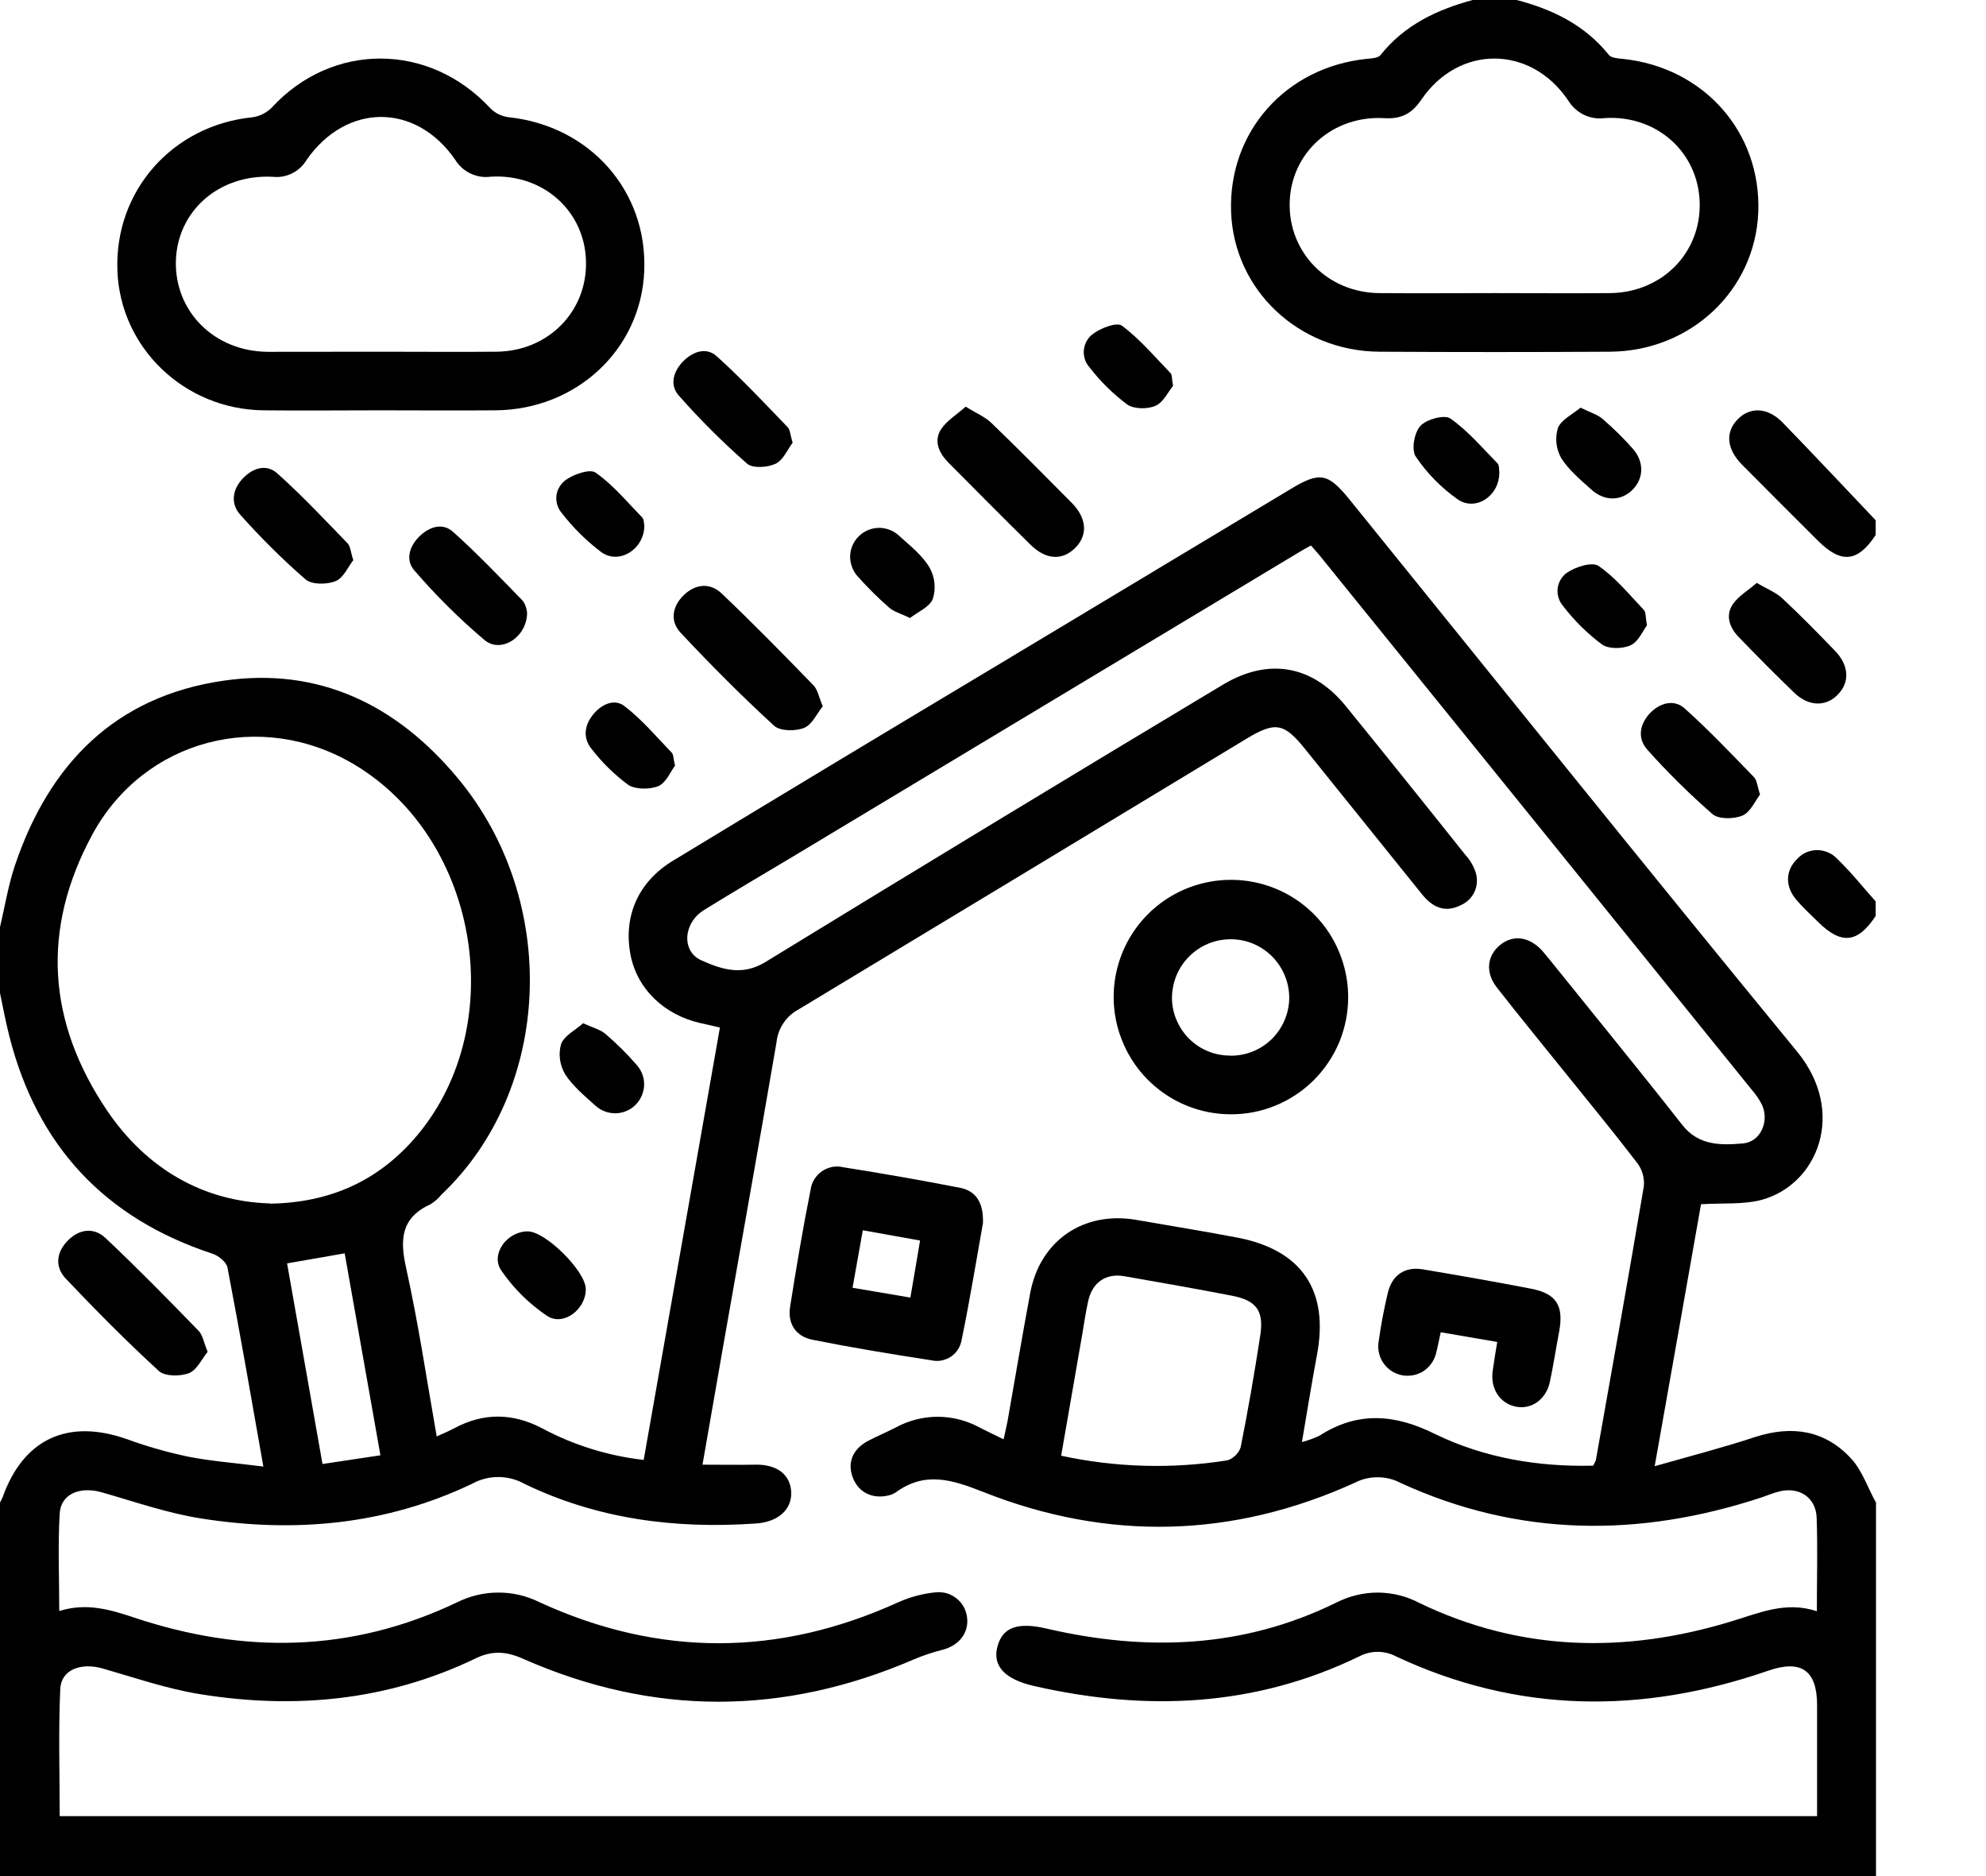 <svg width="18" height="17" viewBox="0 0 18 17" fill="none" xmlns="http://www.w3.org/2000/svg">
<path d="M0 8.401C0.044 8.213 0.075 8.022 0.136 7.84C0.446 6.923 1.044 6.31 2.026 6.168C2.894 6.042 3.597 6.389 4.147 7.049C5.077 8.163 5.007 9.872 4.002 10.824C3.974 10.859 3.94 10.889 3.902 10.912C3.636 11.034 3.622 11.228 3.681 11.49C3.792 11.991 3.867 12.499 3.958 13.016C4.02 12.988 4.071 12.967 4.119 12.941C4.384 12.8 4.645 12.803 4.911 12.941C5.198 13.095 5.511 13.192 5.834 13.229C6.066 11.918 6.294 10.62 6.525 9.311C6.456 9.295 6.403 9.282 6.35 9.271C6.017 9.197 5.771 8.956 5.714 8.648C5.649 8.302 5.784 7.99 6.1 7.799C7.05 7.223 8.002 6.649 8.955 6.079L11.7 4.43C11.962 4.272 12.036 4.286 12.231 4.526C13.582 6.195 14.925 7.869 16.288 9.529C16.739 10.079 16.475 10.733 15.968 10.872C15.803 10.916 15.62 10.9 15.417 10.912C15.284 11.668 15.146 12.447 14.997 13.286C15.327 13.192 15.622 13.116 15.912 13.02C16.244 12.914 16.542 12.96 16.778 13.217C16.879 13.327 16.929 13.483 17.003 13.616V17H0V13.614C0.009 13.599 0.017 13.585 0.023 13.569C0.212 13.038 0.615 12.852 1.151 13.041C1.332 13.107 1.518 13.16 1.708 13.2C1.924 13.242 2.147 13.258 2.387 13.289C2.276 12.659 2.174 12.072 2.062 11.487C2.053 11.437 1.981 11.378 1.925 11.36C0.948 11.039 0.334 10.38 0.083 9.383C0.051 9.256 0.027 9.127 0 8.999V8.401ZM14.439 13.281C14.449 13.265 14.457 13.248 14.464 13.231C14.611 12.404 14.759 11.577 14.899 10.748C14.906 10.674 14.885 10.601 14.841 10.541C14.629 10.264 14.408 9.996 14.189 9.724C13.981 9.465 13.77 9.209 13.566 8.947C13.46 8.811 13.478 8.659 13.596 8.563C13.714 8.467 13.859 8.486 13.977 8.614C14.003 8.643 14.026 8.674 14.051 8.703C14.449 9.198 14.853 9.691 15.246 10.192C15.396 10.384 15.6 10.378 15.798 10.361C15.956 10.347 16.037 10.163 15.971 10.014C15.944 9.96 15.909 9.91 15.869 9.865C14.575 8.264 13.281 6.664 11.986 5.065C11.952 5.021 11.916 4.983 11.882 4.943C11.838 4.967 11.81 4.982 11.782 4.999L7.178 7.767C6.912 7.926 6.646 8.082 6.381 8.246C6.191 8.364 6.174 8.622 6.359 8.703C6.544 8.785 6.727 8.846 6.938 8.717C8.315 7.874 9.695 7.037 11.079 6.207C11.494 5.956 11.895 6.026 12.199 6.4C12.562 6.847 12.922 7.295 13.28 7.745C13.322 7.79 13.353 7.843 13.373 7.9C13.393 7.959 13.39 8.023 13.365 8.079C13.339 8.136 13.293 8.18 13.236 8.204C13.092 8.275 12.981 8.218 12.888 8.103L11.826 6.784C11.637 6.55 11.558 6.536 11.294 6.696C9.941 7.515 8.588 8.332 7.234 9.149C7.18 9.178 7.134 9.221 7.1 9.272C7.065 9.324 7.044 9.383 7.038 9.444C6.881 10.359 6.717 11.273 6.556 12.189C6.493 12.547 6.431 12.905 6.367 13.272C6.537 13.272 6.692 13.275 6.845 13.272C7.032 13.268 7.155 13.353 7.17 13.505C7.185 13.658 7.077 13.777 6.884 13.802L6.85 13.805C6.121 13.856 5.414 13.766 4.75 13.444C4.678 13.404 4.598 13.384 4.516 13.384C4.434 13.384 4.353 13.404 4.281 13.444C3.497 13.819 2.667 13.893 1.82 13.759C1.516 13.711 1.221 13.608 0.924 13.523C0.726 13.466 0.552 13.536 0.541 13.714C0.524 14.004 0.537 14.295 0.537 14.598C0.785 14.521 0.998 14.585 1.217 14.658C2.207 14.988 3.184 14.976 4.139 14.521C4.255 14.463 4.384 14.431 4.514 14.431C4.644 14.43 4.773 14.46 4.889 14.518C5.973 15.016 7.059 15.012 8.143 14.518C8.249 14.471 8.361 14.441 8.477 14.429C8.511 14.425 8.546 14.428 8.58 14.437C8.613 14.447 8.644 14.463 8.671 14.485C8.698 14.507 8.721 14.534 8.737 14.565C8.753 14.596 8.763 14.63 8.766 14.665C8.779 14.801 8.689 14.911 8.544 14.949C8.454 14.972 8.365 15.001 8.279 15.038C7.098 15.547 5.918 15.55 4.741 15.031C4.586 14.962 4.458 14.954 4.303 15.031C3.509 15.412 2.67 15.49 1.81 15.351C1.512 15.303 1.222 15.202 0.931 15.119C0.733 15.062 0.553 15.13 0.546 15.306C0.529 15.691 0.541 16.076 0.541 16.457H16.469C16.469 16.113 16.469 15.781 16.469 15.45C16.469 15.134 16.323 15.035 16.023 15.14C14.883 15.533 13.757 15.527 12.652 15.009C12.601 14.982 12.544 14.968 12.486 14.968C12.428 14.968 12.371 14.982 12.32 15.009C11.372 15.469 10.385 15.508 9.374 15.278C9.104 15.217 8.992 15.093 9.041 14.917C9.089 14.742 9.229 14.696 9.493 14.759C10.392 14.966 11.27 14.936 12.113 14.521C12.229 14.462 12.358 14.431 12.488 14.431C12.619 14.432 12.747 14.463 12.862 14.524C13.781 14.967 14.728 14.985 15.689 14.693C15.942 14.617 16.184 14.506 16.467 14.6C16.467 14.302 16.475 14.025 16.465 13.751C16.458 13.568 16.305 13.469 16.125 13.515C16.072 13.528 16.021 13.55 15.968 13.568C14.858 13.934 13.762 13.929 12.689 13.435C12.626 13.402 12.556 13.386 12.485 13.386C12.414 13.386 12.344 13.402 12.281 13.435C11.174 13.938 10.043 13.966 8.916 13.521C8.63 13.408 8.385 13.328 8.116 13.525C8.102 13.534 8.087 13.541 8.071 13.546C7.92 13.59 7.785 13.531 7.731 13.393C7.676 13.255 7.728 13.133 7.863 13.059C7.946 13.015 8.033 12.979 8.117 12.936C8.234 12.872 8.365 12.838 8.498 12.838C8.632 12.838 8.763 12.872 8.88 12.936C8.947 12.97 9.013 13.002 9.096 13.042C9.111 12.973 9.123 12.925 9.132 12.877C9.2 12.491 9.265 12.104 9.337 11.718C9.425 11.242 9.821 10.971 10.299 11.054C10.603 11.107 10.909 11.156 11.213 11.214C11.8 11.326 12.047 11.695 11.936 12.279C11.888 12.533 11.848 12.788 11.8 13.067C11.854 13.053 11.907 13.034 11.958 13.01C12.306 12.786 12.643 12.813 13.008 12.995C13.454 13.211 13.939 13.293 14.439 13.281ZM2.45 10.907C2.992 10.897 3.414 10.702 3.746 10.329C4.629 9.332 4.356 7.612 3.212 6.928C2.365 6.423 1.308 6.697 0.838 7.56C0.369 8.424 0.431 9.264 0.971 10.064C1.328 10.589 1.837 10.887 2.45 10.905V10.907ZM9.618 13.191C10.113 13.298 10.623 13.312 11.123 13.233C11.152 13.224 11.177 13.209 11.198 13.188C11.22 13.167 11.236 13.142 11.245 13.113C11.312 12.778 11.37 12.441 11.422 12.103C11.457 11.879 11.389 11.784 11.166 11.741C10.841 11.678 10.515 11.621 10.189 11.564C10.02 11.535 9.899 11.623 9.862 11.792C9.841 11.889 9.826 11.987 9.81 12.085C9.747 12.447 9.684 12.81 9.618 13.189V13.191ZM3.448 13.187C3.337 12.558 3.23 11.958 3.124 11.357L2.602 11.448C2.709 12.053 2.815 12.652 2.923 13.266L3.448 13.187Z" fill="black"/>
<path d="M13.746 0C14.073 0.085 14.366 0.228 14.582 0.498C14.604 0.525 14.661 0.529 14.703 0.533C15.442 0.608 15.964 1.198 15.936 1.923C15.908 2.631 15.323 3.182 14.592 3.187C13.895 3.191 13.198 3.191 12.501 3.187C11.77 3.182 11.185 2.628 11.158 1.923C11.131 1.195 11.653 0.607 12.391 0.533C12.433 0.529 12.491 0.526 12.512 0.499C12.729 0.227 13.022 0.088 13.348 0H13.746ZM13.546 2.656C13.894 2.656 14.242 2.659 14.59 2.656C15.062 2.652 15.417 2.293 15.405 1.837C15.394 1.38 15.015 1.04 14.544 1.07C14.479 1.079 14.412 1.068 14.353 1.039C14.294 1.009 14.245 0.964 14.211 0.907C13.871 0.407 13.222 0.405 12.883 0.902C12.8 1.025 12.706 1.079 12.553 1.071C12.082 1.041 11.701 1.381 11.689 1.834C11.677 2.287 12.031 2.652 12.502 2.656C12.849 2.659 13.197 2.656 13.547 2.656H13.546Z" fill="black"/>
<path d="M17 4.848C16.838 5.093 16.69 5.11 16.481 4.904C16.25 4.674 16.019 4.443 15.789 4.211C15.649 4.069 15.636 3.918 15.747 3.802C15.859 3.685 16.02 3.689 16.156 3.828C16.441 4.121 16.719 4.419 17 4.714V4.848Z" fill="black"/>
<path d="M17 8.3C16.838 8.546 16.69 8.562 16.481 8.357C16.414 8.291 16.344 8.227 16.283 8.156C16.177 8.033 16.181 7.888 16.288 7.784C16.31 7.759 16.338 7.739 16.368 7.725C16.399 7.711 16.432 7.704 16.466 7.703C16.499 7.703 16.532 7.709 16.564 7.722C16.595 7.734 16.623 7.753 16.646 7.777C16.773 7.898 16.883 8.037 17 8.168L17 8.3Z" fill="black"/>
<path d="M3.448 3.718C3.094 3.718 2.74 3.722 2.386 3.718C1.669 3.709 1.088 3.149 1.064 2.45C1.038 1.729 1.563 1.137 2.285 1.063C2.353 1.054 2.415 1.023 2.463 0.975C3.011 0.38 3.89 0.383 4.444 0.981C4.488 1.026 4.547 1.054 4.609 1.062C5.346 1.14 5.87 1.73 5.839 2.457C5.81 3.165 5.226 3.712 4.492 3.718C4.146 3.721 3.797 3.718 3.448 3.718ZM3.454 3.187C3.803 3.187 4.151 3.19 4.499 3.187C4.97 3.183 5.324 2.821 5.311 2.365C5.299 1.909 4.92 1.573 4.448 1.601C4.385 1.61 4.321 1.599 4.264 1.572C4.207 1.545 4.159 1.502 4.126 1.448C3.768 0.929 3.139 0.931 2.778 1.45C2.747 1.502 2.702 1.544 2.647 1.571C2.593 1.598 2.532 1.609 2.472 1.602C1.985 1.577 1.605 1.912 1.594 2.368C1.584 2.823 1.942 3.184 2.426 3.188C2.769 3.187 3.112 3.187 3.453 3.187H3.454Z" fill="black"/>
<path d="M7.457 6.4C7.403 6.467 7.36 6.568 7.287 6.596C7.209 6.627 7.07 6.626 7.016 6.576C6.723 6.308 6.442 6.025 6.17 5.735C6.07 5.629 6.092 5.495 6.197 5.393C6.302 5.291 6.435 5.277 6.541 5.378C6.825 5.648 7.1 5.929 7.373 6.21C7.412 6.25 7.422 6.318 7.457 6.4Z" fill="black"/>
<path d="M8.752 3.685C8.852 3.746 8.929 3.778 8.986 3.833C9.233 4.071 9.473 4.314 9.715 4.558C9.853 4.699 9.86 4.852 9.743 4.967C9.625 5.082 9.48 5.071 9.344 4.94C9.092 4.692 8.843 4.441 8.594 4.19C8.511 4.105 8.461 3.998 8.528 3.891C8.581 3.811 8.672 3.757 8.752 3.685Z" fill="black"/>
<path d="M15.923 5.282C16.017 5.338 16.096 5.368 16.153 5.421C16.318 5.575 16.476 5.736 16.633 5.899C16.76 6.032 16.766 6.183 16.657 6.294C16.549 6.406 16.392 6.403 16.262 6.277C16.091 6.113 15.924 5.944 15.76 5.774C15.677 5.689 15.635 5.579 15.706 5.474C15.757 5.401 15.843 5.35 15.923 5.282Z" fill="black"/>
<path d="M3.202 5.076C3.155 5.135 3.114 5.237 3.041 5.266C2.963 5.298 2.826 5.299 2.769 5.25C2.56 5.068 2.364 4.873 2.18 4.667C2.087 4.565 2.105 4.437 2.2 4.336C2.296 4.235 2.418 4.203 2.515 4.291C2.736 4.489 2.941 4.707 3.148 4.921C3.176 4.947 3.178 5.002 3.202 5.076Z" fill="black"/>
<path d="M4.777 5.548C4.781 5.769 4.544 5.925 4.393 5.801C4.166 5.609 3.954 5.399 3.759 5.173C3.671 5.077 3.709 4.949 3.804 4.858C3.898 4.768 4.014 4.737 4.106 4.819C4.327 5.017 4.533 5.233 4.741 5.447C4.761 5.477 4.773 5.512 4.777 5.548Z" fill="black"/>
<path d="M15.952 7.199C15.908 7.258 15.864 7.36 15.793 7.39C15.715 7.423 15.578 7.425 15.521 7.377C15.313 7.195 15.117 7.002 14.933 6.796C14.84 6.694 14.858 6.567 14.952 6.465C15.041 6.371 15.168 6.333 15.265 6.416C15.486 6.613 15.691 6.83 15.898 7.043C15.925 7.072 15.927 7.124 15.952 7.199Z" fill="black"/>
<path d="M7.184 4.012C7.14 4.068 7.101 4.167 7.03 4.202C6.959 4.236 6.823 4.246 6.772 4.202C6.552 4.009 6.345 3.803 6.152 3.584C6.067 3.488 6.102 3.363 6.196 3.27C6.29 3.178 6.407 3.147 6.497 3.229C6.721 3.431 6.928 3.652 7.138 3.87C7.161 3.892 7.162 3.94 7.184 4.012Z" fill="black"/>
<path d="M14.325 3.694C14.414 3.738 14.479 3.756 14.526 3.797C14.622 3.88 14.713 3.969 14.797 4.064C14.904 4.184 14.899 4.334 14.797 4.437C14.695 4.541 14.544 4.545 14.424 4.437C14.326 4.349 14.219 4.26 14.15 4.151C14.127 4.11 14.112 4.065 14.107 4.018C14.102 3.972 14.106 3.924 14.12 3.879C14.149 3.803 14.253 3.755 14.325 3.694Z" fill="black"/>
<path d="M5.285 9.272C5.374 9.313 5.441 9.329 5.488 9.369C5.589 9.456 5.683 9.549 5.77 9.649C5.815 9.699 5.84 9.764 5.838 9.832C5.836 9.899 5.808 9.963 5.761 10.011C5.713 10.059 5.649 10.086 5.581 10.088C5.514 10.089 5.448 10.065 5.398 10.02C5.299 9.931 5.193 9.843 5.123 9.736C5.099 9.695 5.083 9.651 5.076 9.604C5.069 9.557 5.072 9.51 5.084 9.465C5.111 9.385 5.214 9.336 5.285 9.272Z" fill="black"/>
<path d="M5.309 11.677C5.315 11.86 5.108 12.022 4.959 11.924C4.796 11.815 4.655 11.675 4.543 11.512C4.442 11.364 4.597 11.158 4.782 11.158C4.942 11.156 5.304 11.515 5.309 11.677Z" fill="black"/>
<path d="M6.118 6.938C6.078 6.99 6.038 7.093 5.967 7.123C5.896 7.154 5.761 7.156 5.694 7.112C5.57 7.02 5.459 6.912 5.364 6.789C5.285 6.695 5.293 6.581 5.369 6.483C5.444 6.385 5.564 6.326 5.658 6.397C5.817 6.518 5.948 6.675 6.088 6.82C6.105 6.837 6.102 6.872 6.118 6.938Z" fill="black"/>
<path d="M13.589 4.279C13.592 4.494 13.373 4.639 13.209 4.523C13.061 4.418 12.933 4.288 12.832 4.138C12.79 4.077 12.818 3.919 12.874 3.859C12.929 3.799 13.091 3.755 13.145 3.792C13.304 3.903 13.434 4.058 13.571 4.197C13.591 4.216 13.585 4.259 13.589 4.279Z" fill="black"/>
<path d="M14.927 5.667C14.89 5.715 14.851 5.814 14.779 5.847C14.708 5.88 14.58 5.883 14.52 5.84C14.387 5.741 14.269 5.624 14.168 5.493C14.15 5.471 14.135 5.447 14.127 5.42C14.118 5.393 14.115 5.365 14.117 5.337C14.12 5.309 14.128 5.281 14.142 5.257C14.156 5.232 14.174 5.21 14.197 5.193C14.274 5.138 14.43 5.088 14.488 5.128C14.643 5.234 14.767 5.388 14.899 5.527C14.919 5.547 14.913 5.59 14.927 5.667Z" fill="black"/>
<path d="M10.632 3.497C10.588 3.548 10.546 3.645 10.473 3.677C10.401 3.709 10.277 3.708 10.216 3.665C10.088 3.569 9.974 3.457 9.877 3.331C9.858 3.31 9.843 3.286 9.834 3.259C9.825 3.233 9.821 3.205 9.823 3.177C9.825 3.149 9.833 3.121 9.846 3.096C9.859 3.071 9.876 3.049 9.898 3.032C9.969 2.975 10.12 2.916 10.168 2.951C10.331 3.072 10.465 3.232 10.608 3.38C10.625 3.395 10.619 3.43 10.632 3.497Z" fill="black"/>
<path d="M8.248 5.6C8.165 5.56 8.102 5.544 8.059 5.506C7.96 5.42 7.866 5.326 7.778 5.228C7.731 5.178 7.705 5.112 7.705 5.043C7.706 4.974 7.734 4.908 7.783 4.86C7.832 4.811 7.898 4.784 7.966 4.783C8.035 4.783 8.101 4.809 8.151 4.857C8.25 4.946 8.358 5.031 8.424 5.141C8.448 5.184 8.464 5.231 8.469 5.28C8.474 5.329 8.47 5.379 8.455 5.426C8.427 5.5 8.318 5.545 8.248 5.6Z" fill="black"/>
<path d="M5.84 4.765C5.838 4.977 5.612 5.119 5.451 5.004C5.316 4.902 5.195 4.783 5.091 4.648C5.073 4.627 5.059 4.602 5.051 4.575C5.043 4.548 5.04 4.52 5.043 4.492C5.047 4.464 5.055 4.437 5.07 4.413C5.084 4.389 5.103 4.368 5.125 4.351C5.198 4.297 5.347 4.246 5.399 4.283C5.557 4.394 5.684 4.549 5.82 4.688C5.838 4.707 5.836 4.748 5.84 4.765Z" fill="black"/>
<path d="M1.882 12.249C1.828 12.316 1.784 12.415 1.712 12.443C1.633 12.473 1.495 12.473 1.441 12.424C1.148 12.156 0.868 11.873 0.595 11.585C0.495 11.479 0.511 11.346 0.614 11.242C0.716 11.137 0.85 11.118 0.956 11.218C1.245 11.49 1.523 11.774 1.8 12.059C1.838 12.098 1.847 12.166 1.882 12.249Z" fill="black"/>
<path d="M11.156 10.097C10.946 10.097 10.741 10.035 10.566 9.918C10.391 9.801 10.255 9.635 10.175 9.441C10.094 9.247 10.073 9.033 10.114 8.827C10.155 8.621 10.256 8.432 10.405 8.283C10.553 8.135 10.743 8.034 10.949 7.993C11.155 7.952 11.369 7.973 11.563 8.053C11.757 8.133 11.923 8.27 12.04 8.444C12.156 8.619 12.219 8.825 12.219 9.035C12.219 9.174 12.192 9.313 12.139 9.442C12.085 9.571 12.007 9.688 11.908 9.787C11.81 9.885 11.692 9.964 11.563 10.017C11.434 10.07 11.296 10.098 11.156 10.097ZM11.154 9.566C11.293 9.567 11.427 9.513 11.527 9.415C11.626 9.317 11.683 9.184 11.685 9.045C11.685 8.975 11.672 8.906 11.645 8.841C11.619 8.777 11.58 8.718 11.531 8.668C11.482 8.619 11.424 8.579 11.359 8.552C11.295 8.525 11.226 8.511 11.156 8.511C11.086 8.511 11.017 8.524 10.953 8.55C10.888 8.577 10.829 8.616 10.78 8.665C10.73 8.714 10.691 8.772 10.664 8.836C10.637 8.901 10.623 8.97 10.622 9.04C10.622 9.109 10.636 9.178 10.663 9.242C10.69 9.306 10.729 9.364 10.778 9.413C10.828 9.462 10.886 9.501 10.951 9.527C11.015 9.553 11.084 9.566 11.154 9.565V9.566Z" fill="black"/>
<path d="M8.909 11.083C8.85 11.412 8.791 11.778 8.716 12.14C8.711 12.171 8.7 12.2 8.683 12.227C8.667 12.253 8.645 12.275 8.619 12.293C8.593 12.31 8.564 12.322 8.533 12.328C8.503 12.334 8.471 12.333 8.441 12.326C8.081 12.271 7.72 12.211 7.363 12.14C7.214 12.11 7.137 11.996 7.161 11.842C7.217 11.488 7.276 11.134 7.347 10.78C7.351 10.746 7.363 10.714 7.381 10.685C7.399 10.657 7.422 10.632 7.45 10.613C7.478 10.594 7.51 10.581 7.543 10.574C7.576 10.568 7.61 10.569 7.643 10.577C7.997 10.633 8.352 10.695 8.706 10.764C8.847 10.794 8.915 10.899 8.909 11.083ZM7.727 11.669L8.251 11.758C8.282 11.577 8.31 11.416 8.339 11.241L7.82 11.148C7.789 11.325 7.76 11.486 7.727 11.669Z" fill="black"/>
<path d="M13.57 12.16L13.058 12.072C13.042 12.144 13.03 12.208 13.014 12.27C12.996 12.334 12.955 12.39 12.899 12.426C12.842 12.461 12.774 12.474 12.709 12.462C12.643 12.45 12.584 12.413 12.544 12.359C12.504 12.306 12.486 12.239 12.493 12.172C12.514 12.02 12.542 11.867 12.578 11.717C12.616 11.553 12.734 11.475 12.896 11.502C13.222 11.557 13.549 11.614 13.874 11.677C14.107 11.721 14.175 11.831 14.131 12.068C14.102 12.22 14.079 12.373 14.047 12.523C14.012 12.684 13.876 12.777 13.733 12.745C13.59 12.713 13.504 12.578 13.53 12.415C13.541 12.334 13.555 12.254 13.57 12.16Z" fill="black"/>
</svg>
